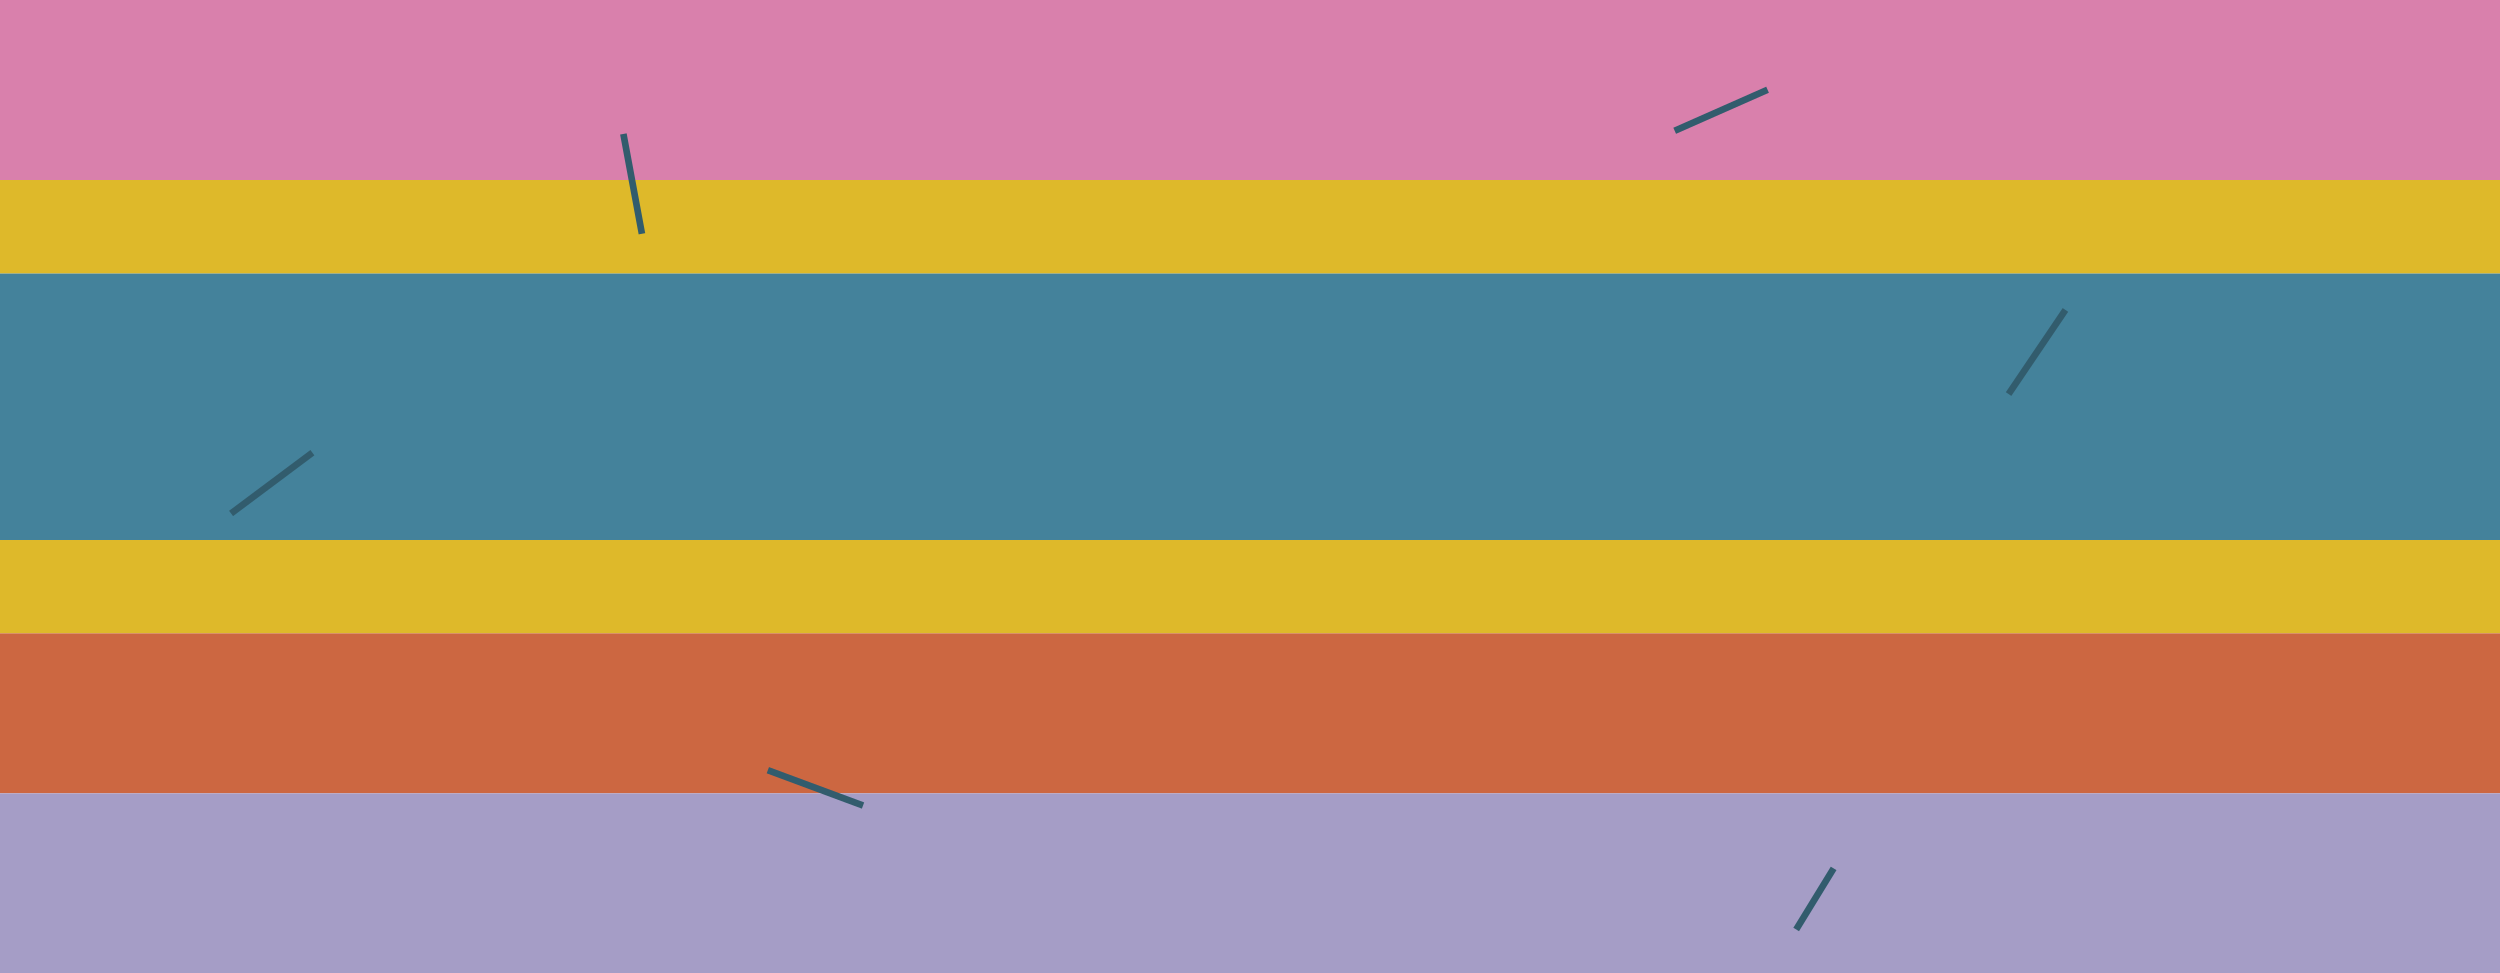 <svg width="375" height="146" viewBox="0 0 375 146" fill="none" xmlns="http://www.w3.org/2000/svg">
<rect y="41" width="375" height="40" fill="#44829B"/>
<rect width="375" height="27" fill="#D980AC"/>
<rect y="81" width="375" height="14" fill="#DEB92A"/>
<rect y="95" width="375" height="24" fill="#CC6741"/>
<rect y="119" width="375" height="27" fill="#A59DC6"/>
<rect y="27" width="375" height="14" fill="#DEB92A"/>
<line x1="34.658" y1="77.018" x2="46.86" y2="67.901" stroke="#325C6D"/>
<line x1="115.174" y1="115.531" x2="129.454" y2="120.83" stroke="#325C6D"/>
<line x1="265.133" y1="13.457" x2="251.202" y2="19.617" stroke="#325C6D"/>
<line x1="96.289" y1="35.067" x2="93.508" y2="20.091" stroke="#325C6D"/>
<line x1="301.286" y1="59.109" x2="309.816" y2="46.49" stroke="#325C6D"/>
<line x1="275.043" y1="130.261" x2="269.426" y2="139.424" stroke="#325C6D"/>
</svg>
